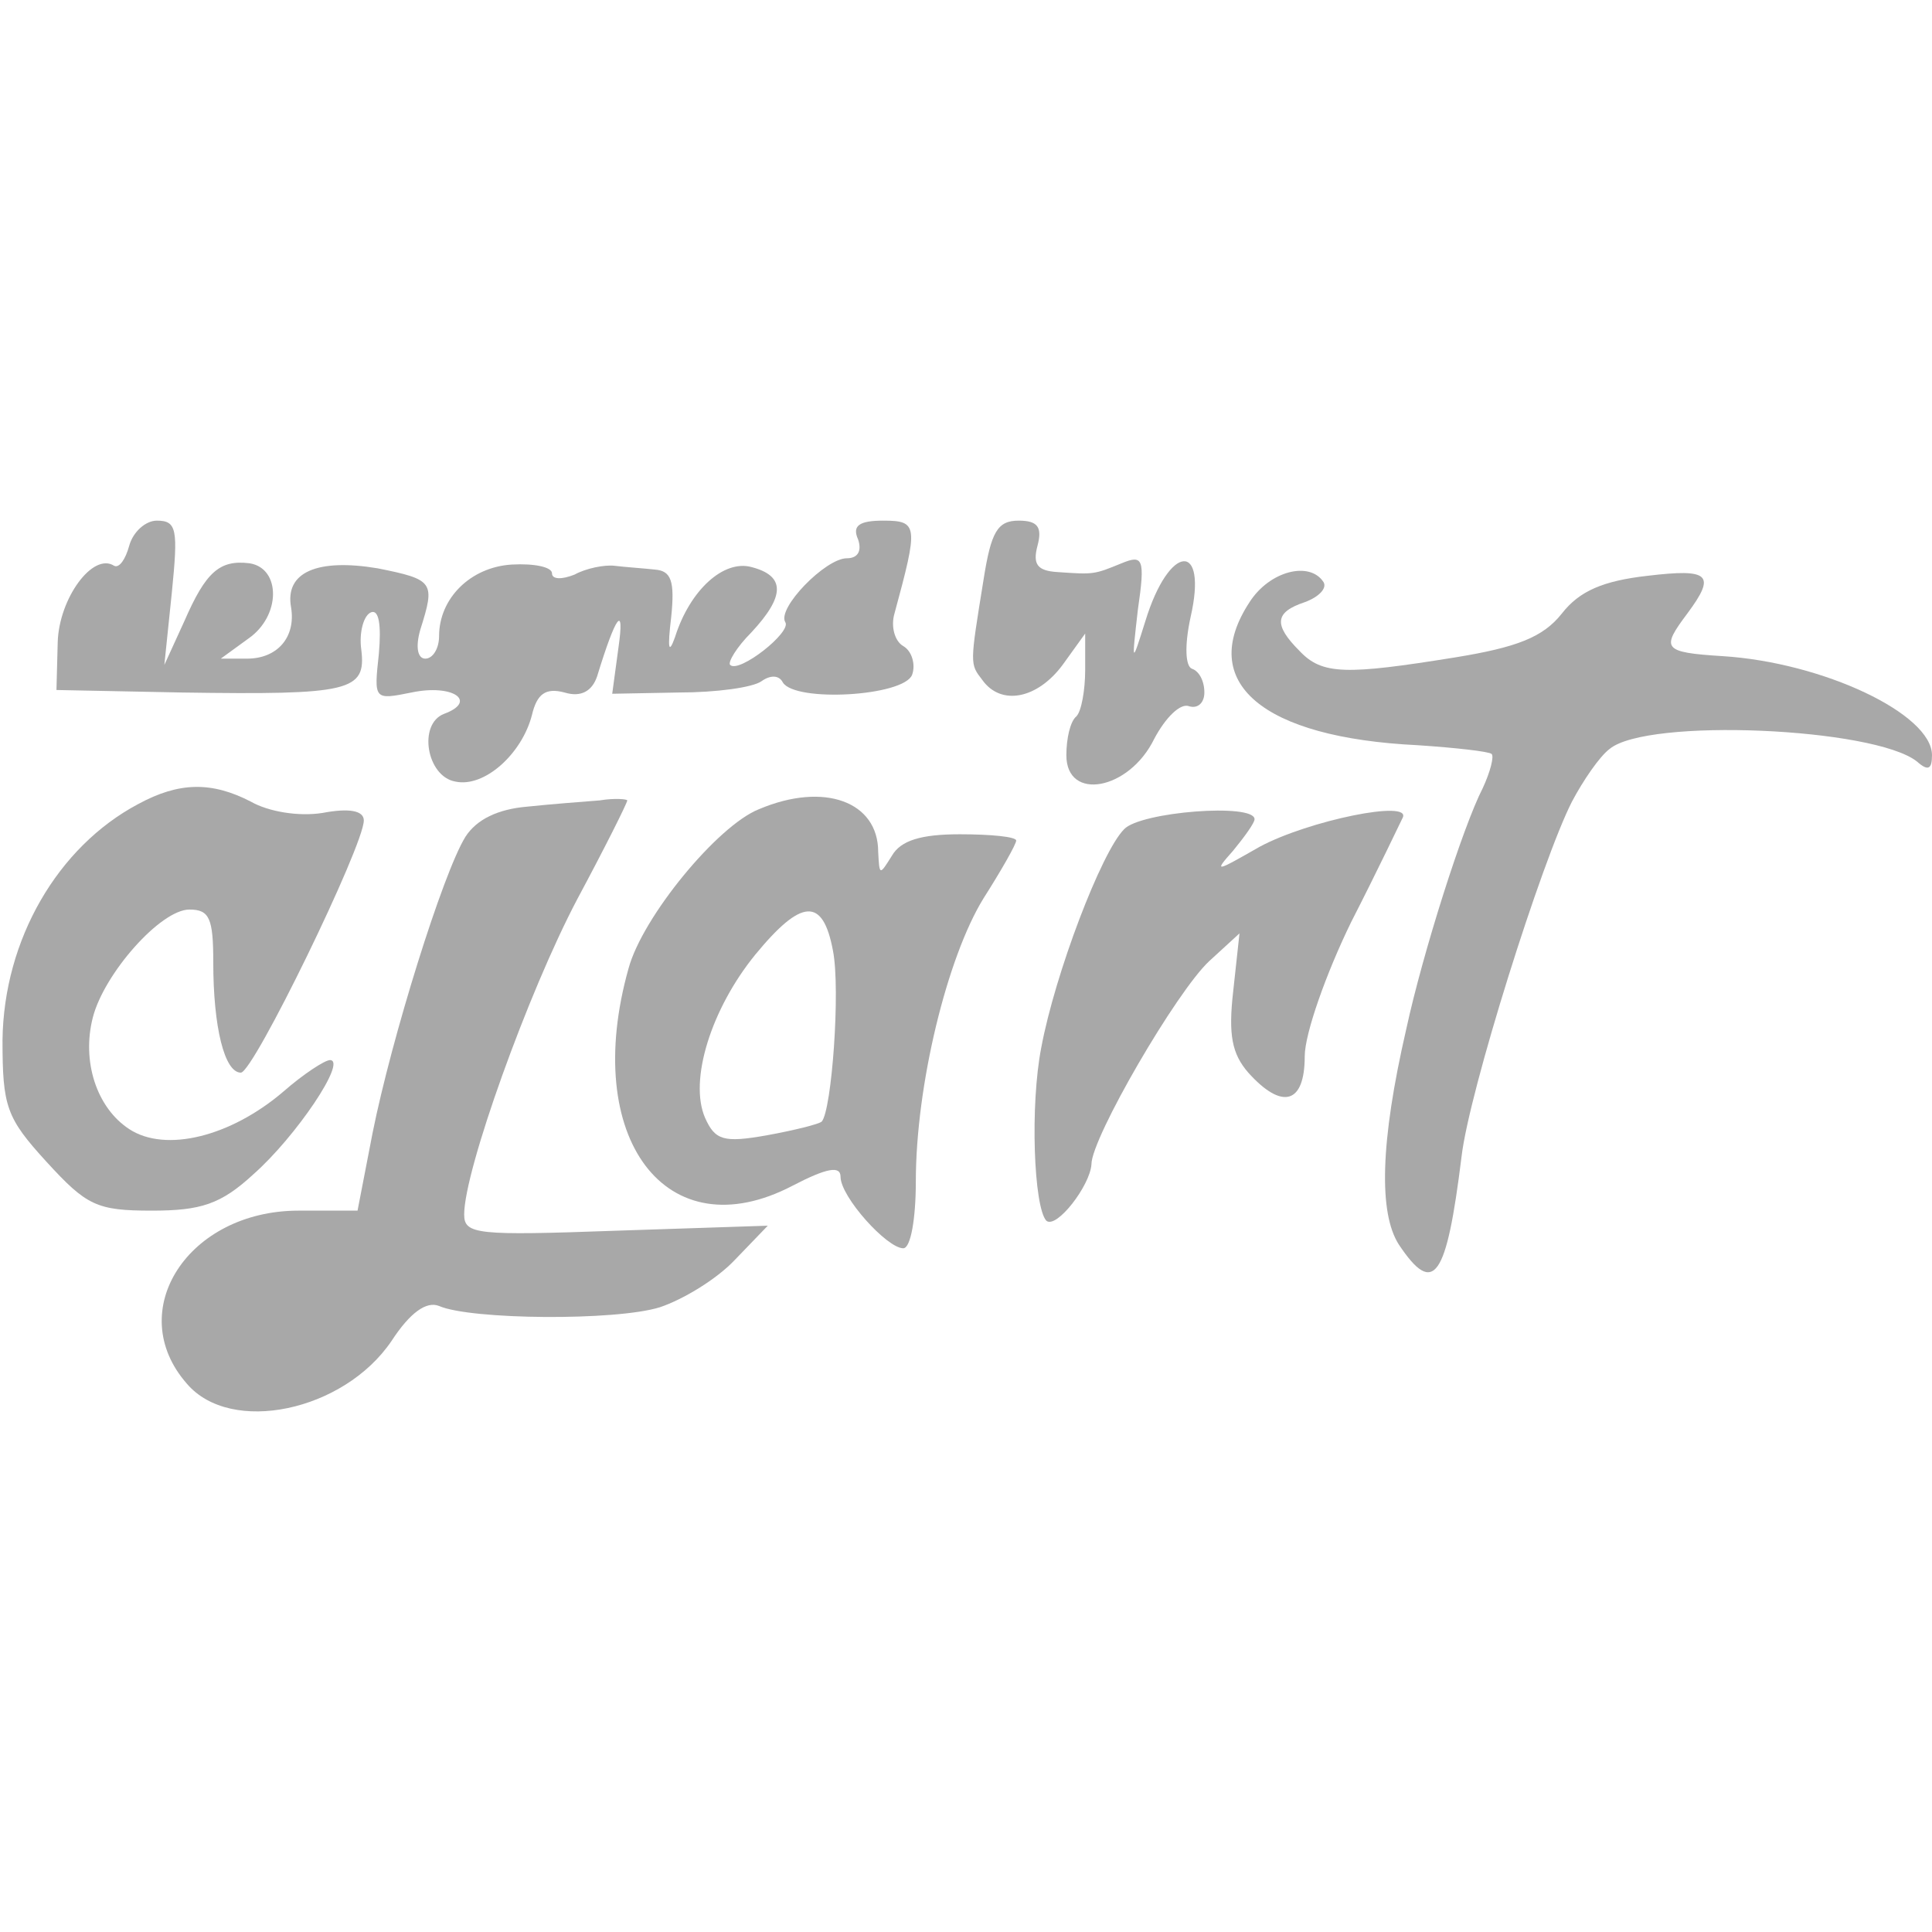 <?xml version="1.0"?>
<svg xmlns="http://www.w3.org/2000/svg" version="1.0" width="512px" height="512px" viewBox="0 0 154 71" preserveAspectRatio="xMidYMid meet" class=""><g><g transform="translate(0,71) scale(0.1,-0.1)" fill="#000000" stroke="none">
<path d="M103 690 c-3 -11 -8 -18 -12 -16 -17 11 -44 -26 -45 -61 l-1 -38 100 -2 c134 -2 147 1 143 34 -2 14 2 28 8 30 6 2 8 -10 6 -33 -4 -37 -4 -37 26 -31 33 7 53 -7 26 -17 -21 -8 -14 -50 9 -54 23 -5 53 22 61 53 4 17 11 22 26 18 13 -4 22 1 26 13 15 49 22 58 17 23 l-5 -37 53 1 c30 0 59 4 66 9 7 5 14 5 17 -1 10 -16 96 -11 103 6 3 8 0 19 -7 23 -7 4 -10 16 -7 26 19 70 19 74 -9 74 -19 0 -25 -4 -20 -15 3 -9 0 -15 -9 -15 -17 0 -56 -40 -49 -51 5 -8 -37 -41 -44 -34 -2 2 5 14 17 26 27 29 27 45 0 52 -22 6 -49 -18 -61 -56 -5 -14 -6 -9 -3 16 3 29 0 37 -13 38 -9 1 -24 2 -32 3 -8 1 -23 -2 -32 -7 -10 -4 -18 -4 -18 1 0 5 -14 8 -32 7 -33 -2 -58 -27 -58 -57 0 -10 -5 -18 -11 -18 -6 0 -8 9 -4 23 12 38 11 40 -34 49 -48 8 -74 -3 -69 -31 4 -24 -11 -41 -35 -41 l-21 0 22 16 c26 18 26 56 1 60 -24 3 -35 -7 -52 -46 l-16 -35 6 58 c5 50 4 57 -12 57 -9 0 -19 -9 -22 -20z" data-original="#000000" class="active-path" data-old_color="#8E5779" fill="#a8a8a8"/>
<path d="M784 663 c-11 -68 -11 -67 -1 -80 15 -21 44 -15 64 12 l18 25 0 -29 c0 -16 -3 -33 -7 -37 -5 -4 -8 -18 -8 -31 0 -37 50 -28 70 13 9 17 21 29 28 26 7 -2 12 3 12 11 0 9 -4 17 -10 19 -5 2 -6 18 -1 41 14 61 -17 59 -36 -3 -11 -35 -11 -35 -6 9 6 41 4 44 -13 37 -22 -9 -22 -9 -51 -7 -16 1 -20 6 -16 21 4 15 0 20 -15 20 -17 0 -22 -9 -28 -47z" data-original="#000000" class="active-path" data-old_color="#8E5779" fill="#a8a8a8"/>
<path d="M996 645 c-42 -64 10 -108 134 -114 30 -2 57 -5 59 -7 2 -2 -1 -14 -7 -27 -16 -31 -48 -132 -61 -192 -21 -91 -22 -147 -6 -172 28 -42 38 -27 50 70 6 52 64 236 88 283 9 17 22 36 30 42 30 25 211 17 245 -10 9 -8 12 -6 12 5 0 33 -87 74 -167 79 -48 3 -49 6 -28 34 23 31 18 36 -32 30 -35 -4 -54 -12 -68 -30 -15 -19 -36 -27 -85 -35 -87 -14 -106 -14 -124 5 -21 21 -20 31 4 39 11 4 18 11 15 16 -11 17 -43 9 -59 -16z" data-original="#000000" class="active-path" data-old_color="#8E5779" fill="#a8a8a8"/>
<path d="M110 484 c-64 -34 -107 -108 -108 -188 0 -53 3 -62 35 -97 32 -35 40 -39 84 -39 39 0 55 5 81 29 34 30 75 91 61 91 -4 0 -21 -11 -37 -25 -42 -36 -94 -49 -123 -30 -26 17 -38 54 -29 89 9 35 54 86 77 86 16 0 19 -7 19 -42 0 -52 9 -88 22 -88 10 0 98 181 98 201 0 8 -12 10 -33 6 -19 -3 -43 1 -57 9 -31 16 -57 16 -90 -2z" data-original="#000000" class="active-path" data-old_color="#8E5779" fill="#a8a8a8"/>
<path d="M420 482 c-23 -2 -40 -10 -49 -24 -18 -29 -59 -161 -74 -236 l-12 -62 -47 0 c-88 0 -140 -80 -89 -138 35 -41 125 -22 163 34 15 23 28 32 38 28 25 -11 141 -12 176 -1 18 6 45 22 60 38 l26 27 -121 -4 c-111 -4 -121 -3 -121 13 0 35 51 177 90 251 22 41 40 77 40 79 0 1 -10 2 -22 0 -13 -1 -39 -3 -58 -5z" data-original="#000000" class="active-path" data-old_color="#8E5779" fill="#a8a8a8"/>
<path d="M605 480 c-33 -13 -93 -86 -104 -127 -38 -135 30 -226 131 -173 27 14 38 16 38 7 0 -16 37 -57 50 -57 6 0 10 24 10 53 0 77 25 179 54 226 14 22 26 43 26 46 0 3 -20 5 -45 5 -31 0 -47 -5 -54 -17 -10 -16 -10 -16 -11 3 0 40 -43 56 -95 34z m59 -113 c6 -31 -1 -127 -9 -136 -2 -2 -22 -7 -44 -11 -34 -6 -41 -4 -49 14 -13 30 5 87 40 130 37 45 54 46 62 3z" data-original="#000000" class="active-path" data-old_color="#8E5779" fill="#a8a8a8"/>
<path d="M896 464 c-18 -18 -55 -115 -66 -174 -9 -46 -6 -127 4 -138 8 -7 35 28 36 45 0 21 68 138 94 162 l24 22 -5 -46 c-4 -35 -1 -50 12 -65 27 -30 45 -25 45 13 0 18 17 66 37 107 21 41 39 79 41 83 8 15 -75 -2 -114 -23 -35 -20 -37 -21 -21 -3 9 11 17 22 17 25 0 13 -91 6 -104 -8z" data-original="#000000" class="active-path" data-old_color="#8E5779" fill="#a8a8a8"/>
</g></g> </svg>

